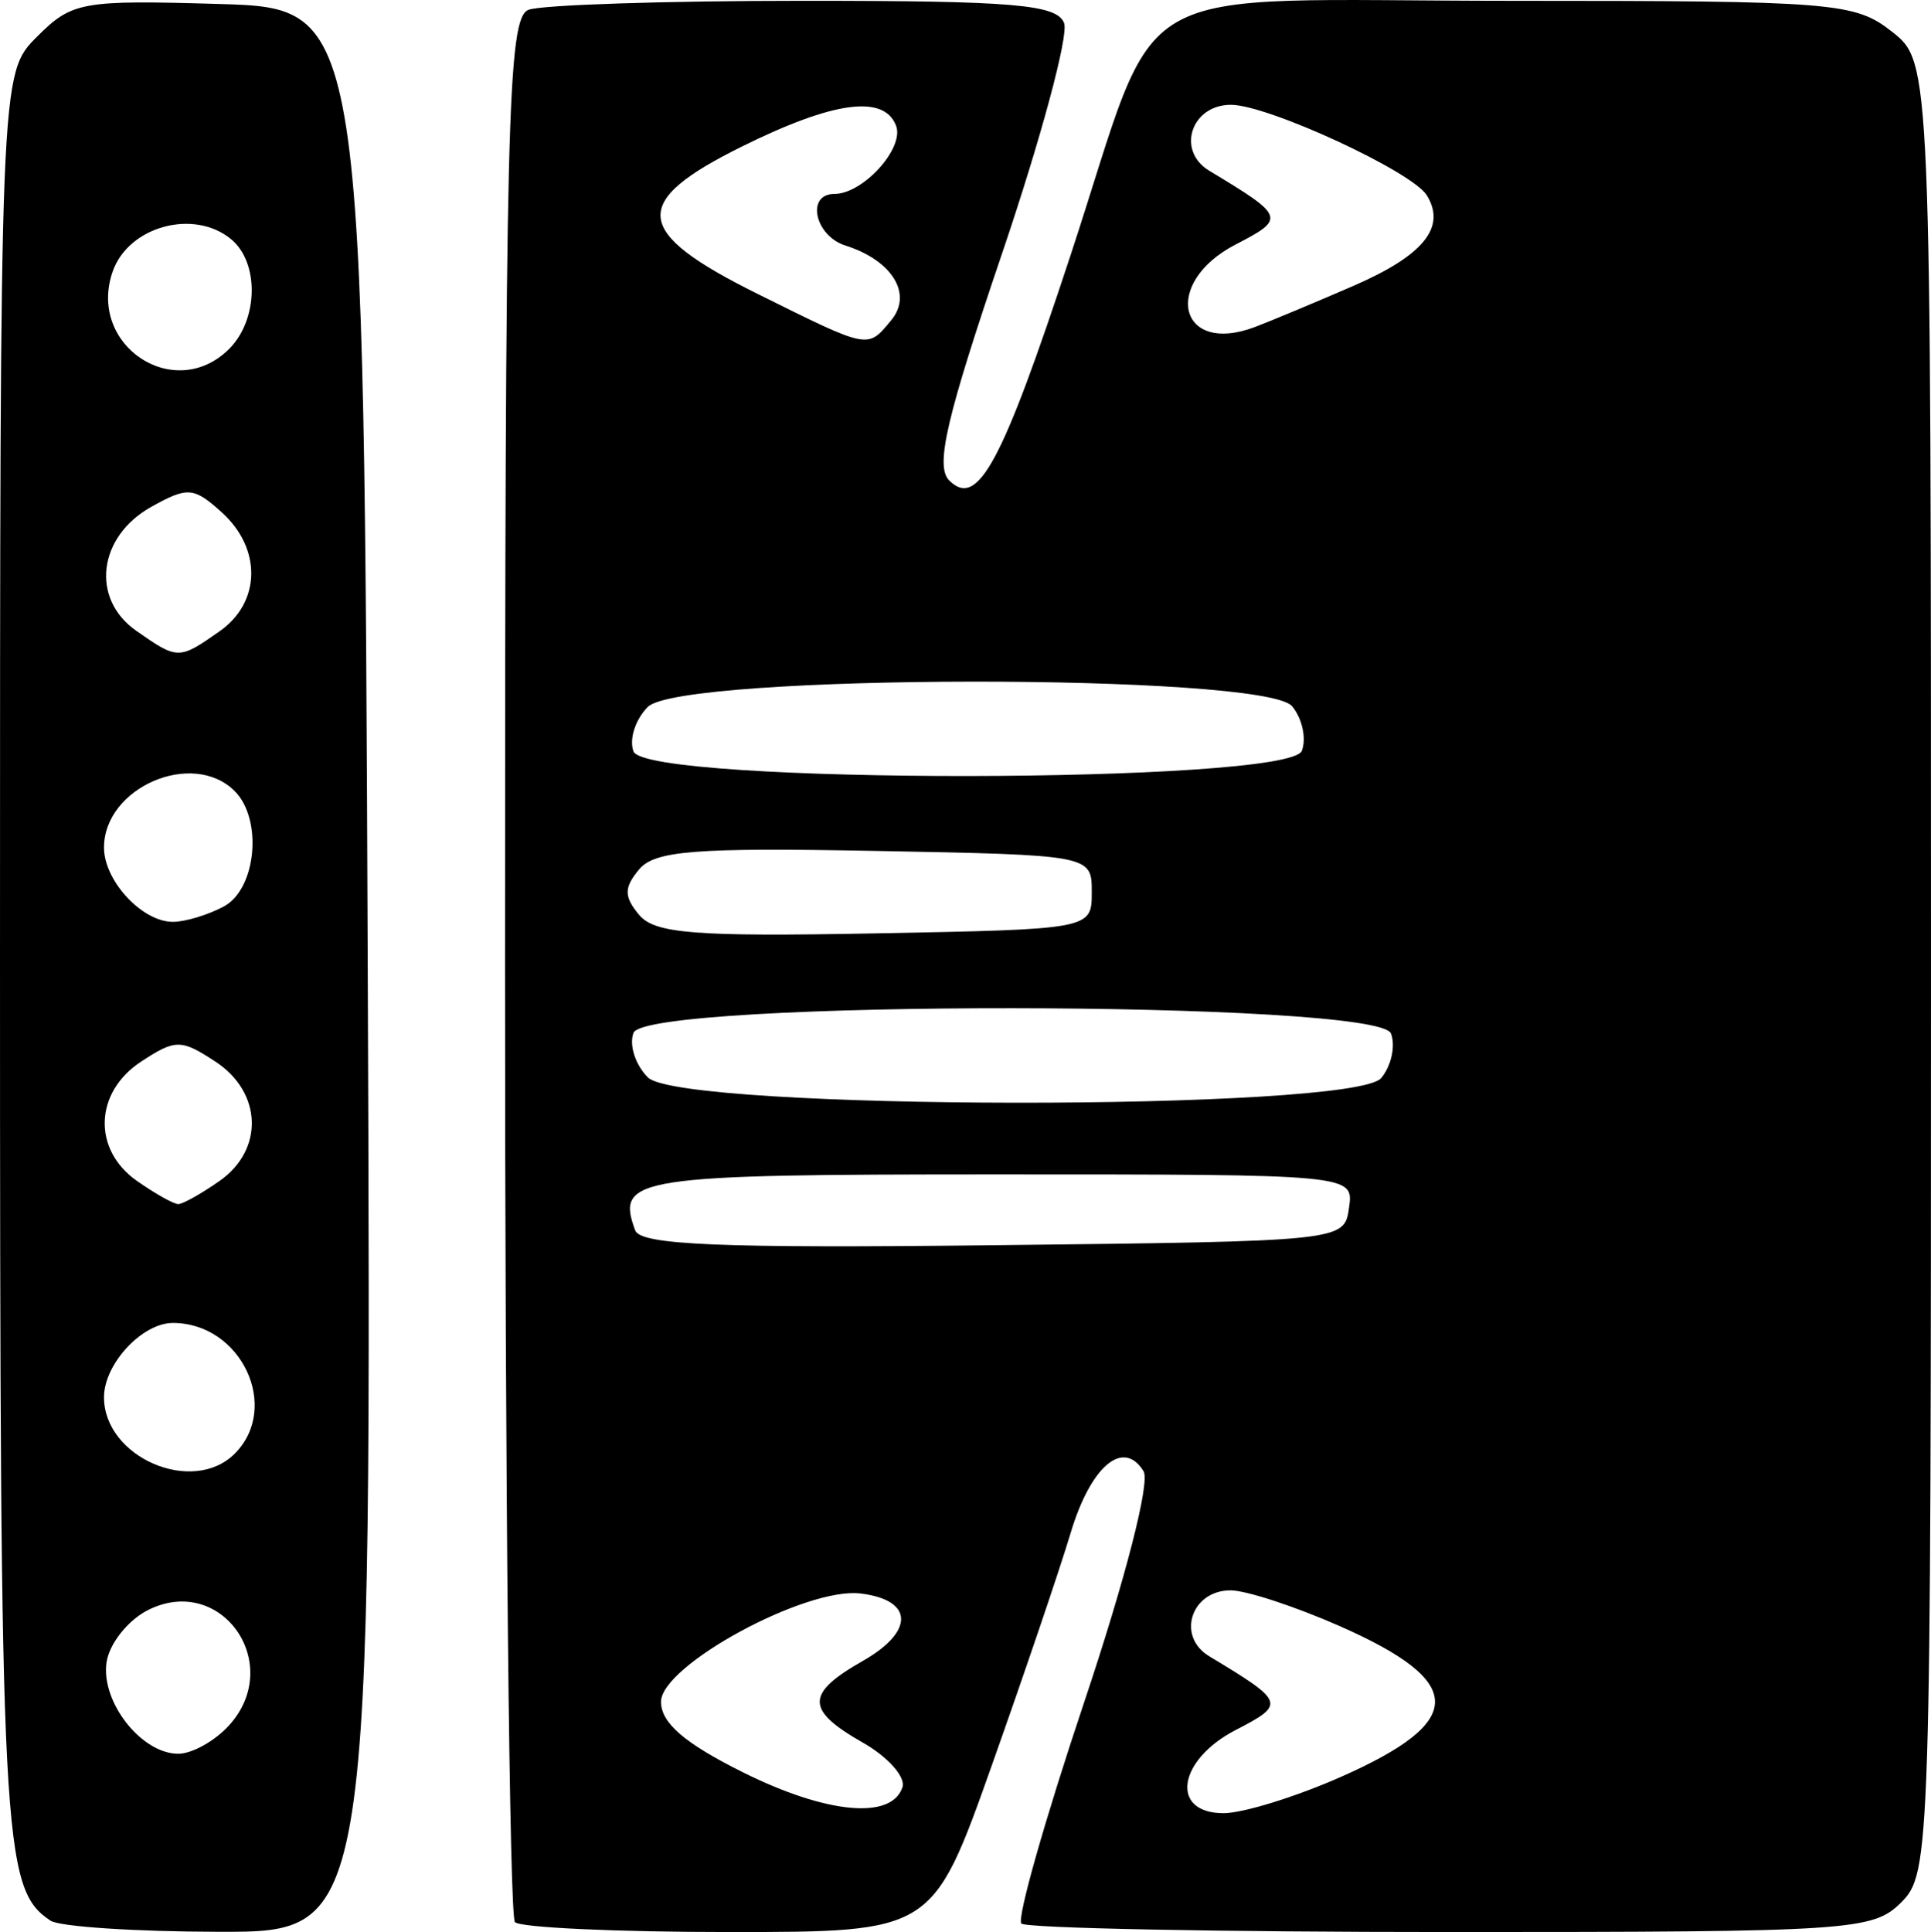 <?xml version="1.0" encoding="UTF-8" standalone="no"?>
<!-- Created with Inkscape (http://www.inkscape.org/) -->

<svg
   version="1.1"
   id="svg1"
   width="173.333"
   height="173.405"
   viewBox="0 0 173.333 173.405"
   sodipodi:docname="frontend-dev.jpg"
   xmlns:inkscape="http://www.inkscape.org/namespaces/inkscape"
   xmlns:sodipodi="http://sodipodi.sourceforge.net/DTD/sodipodi-0.dtd"
   xmlns="http://www.w3.org/2000/svg"
   xmlns:svg="http://www.w3.org/2000/svg">
  <defs
     id="defs1" />
  <sodipodi:namedview
     id="namedview1"
     pagecolor="#505050"
     bordercolor="#eeeeee"
     borderopacity="1"
     inkscape:showpageshadow="0"
     inkscape:pageopacity="0"
     inkscape:pagecheckerboard="0"
     inkscape:deskcolor="#505050" />
  <g
     inkscape:groupmode="layer"
     inkscape:label="Image"
     id="g1"
     transform="translate(-54.239,-25.051)">
    <path
       style="fill:#000000"
       d="m 58.772,197.436 c -4.328,-2.89 -4.533,-6.786 -4.533,-86.286 0,-79.482 0,-79.482 3.321,-82.803 3.149,-3.149 3.995,-3.301 16.333,-2.939 13.012,0.382 13.012,0.382 13.355,86.715 0.343,86.333 0.343,86.333 -13.333,86.313 -7.522,-0.011 -14.337,-0.461 -15.143,-1 z m 16.034,-17.536 c 4.984,-5.508 -0.688,-13.617 -7.246,-10.359 -1.826,0.907 -3.519,3.034 -3.761,4.726 -0.508,3.549 3.141,8.19 6.44,8.19 1.239,0 3.295,-1.151 4.567,-2.557 z m 0.5,-24.377 c 4.158,-4.158 0.575,-11.733 -5.55,-11.733 -2.762,0 -6.183,3.689 -6.183,6.667 0,5.399 7.963,8.837 11.733,5.067 z m -1.363,-24.476 c 4.011,-2.809 3.833,-7.96 -0.37,-10.714 -3.088,-2.023 -3.579,-2.023 -6.667,0 -4.203,2.754 -4.381,7.904 -0.37,10.714 1.63,1.142 3.296,2.076 3.703,2.076 0.407,0 2.073,-0.934 3.703,-2.076 z m 0.384,-24.638 c 2.923,-1.564 3.514,-7.818 0.979,-10.353 -3.771,-3.771 -11.733,-0.332 -11.733,5.067 0,2.978 3.421,6.667 6.183,6.667 1.096,0 3.153,-0.621 4.571,-1.38 z m -0.384,-24.695 c 3.717,-2.603 3.809,-7.412 0.206,-10.674 -2.517,-2.278 -3.07,-2.321 -6.333,-0.498 -4.783,2.673 -5.462,8.241 -1.355,11.118 3.733,2.614 3.825,2.615 7.483,0.053 z m 0.868,-25.353 c 2.62,-2.62 2.711,-7.734 0.176,-9.838 -3.334,-2.767 -9.213,-1.168 -10.633,2.893 -2.314,6.62 5.555,11.846 10.457,6.945 z M 100.461,197.567 c -0.489,-0.489 -0.889,-39.125 -0.889,-85.857 0,-76.25 0.216,-85.052 2.109,-85.778 1.16,-0.445 12.279,-0.809 24.709,-0.809 18.862,0 22.726,0.331 23.367,2.001 0.422,1.1 -2.091,10.426 -5.585,20.724 -5.002,14.743 -6.005,19.065 -4.72,20.333 2.559,2.523 4.718,-1.49 10.893,-20.248 8.35,-25.367 3.894,-22.809 39.745,-22.809 28.793,0 30.648,0.151 33.969,2.763 3.513,2.763 3.513,2.763 3.513,84 0,79.459 -0.058,81.295 -2.667,83.903 -2.541,2.541 -4.444,2.667 -40.444,2.667 -20.778,0 -38.121,-0.343 -38.54,-0.762 -0.419,-0.419 2.113,-9.344 5.627,-19.832 3.706,-11.064 5.949,-19.782 5.341,-20.766 -1.82,-2.945 -4.749,-0.46 -6.549,5.555 -0.955,3.193 -4.132,12.555 -7.058,20.805 -5.321,15 -5.321,15 -23.627,15 -10.068,0 -18.706,-0.4 -19.195,-0.889 z M 135.247,185.458 c 0.301,-0.916 -1.299,-2.716 -3.555,-4 -5.158,-2.936 -5.158,-4.401 0,-7.336 4.663,-2.654 4.559,-5.48 -0.222,-6.051 -4.919,-0.587 -17.897,6.461 -17.897,9.719 0,1.9 2.107,3.717 7.333,6.321 7.521,3.748 13.372,4.298 14.341,1.347 z m 39.356,-0.924 c 11.275,-4.986 11.264,-8.507 -0.043,-13.507 -4.026,-1.78 -8.464,-3.237 -9.862,-3.237 -3.541,0 -4.878,4.129 -1.915,5.915 6.817,4.109 6.882,4.29 2.376,6.62 -5.222,2.701 -5.916,7.465 -1.087,7.465 1.742,0 6.48,-1.465 10.53,-3.256 z m 0.729,-51.077 c 0.426,-3 0.426,-3 -31.556,-3 -32.626,0 -34.277,0.255 -32.522,5.024 0.483,1.314 7.644,1.611 32.137,1.333 31.515,-0.357 31.515,-0.357 31.941,-3.357 z m 2.893,-11.65 c 0.905,-1.091 1.297,-2.891 0.872,-4 -1.145,-2.985 -66.847,-3.038 -67.992,-0.056 -0.414,1.079 0.165,2.879 1.286,4 2.996,2.996 63.351,3.047 65.834,0.056 z m -25.986,-16.684 c 0,-3.333 0,-3.333 -19.475,-3.701 -16.146,-0.305 -19.763,-0.02 -21.163,1.667 -1.362,1.642 -1.362,2.427 0,4.069 1.4,1.687 5.017,1.972 21.163,1.667 19.475,-0.368 19.475,-0.368 19.475,-3.701 z m 18.858,-12.684 c 0.426,-1.109 0.033,-2.909 -0.872,-4 -2.473,-2.98 -54.849,-2.93 -57.834,0.056 -1.121,1.121 -1.7,2.921 -1.286,4 1.142,2.976 58.849,2.923 59.992,-0.056 z M 134.239,53.79 c 1.948,-2.347 0.092,-5.368 -4.12,-6.705 -2.751,-0.873 -3.55,-4.628 -0.985,-4.628 2.585,0 6.309,-4.118 5.539,-6.125 -1.077,-2.808 -5.589,-2.207 -13.767,1.835 -10.177,5.029 -9.911,7.678 1.333,13.259 10.094,5.01 9.845,4.961 12,2.365 z m 41.474,-3.075 c 6.317,-2.741 8.371,-5.273 6.601,-8.137 -1.323,-2.141 -14.27,-8.121 -17.582,-8.121 -3.568,0 -4.925,4.121 -1.948,5.915 6.817,4.109 6.882,4.29 2.376,6.62 -6.674,3.451 -5.126,10.014 1.746,7.401 1.467,-0.558 5.43,-2.213 8.808,-3.679 z"
       id="path1" />
  </g>
</svg>
